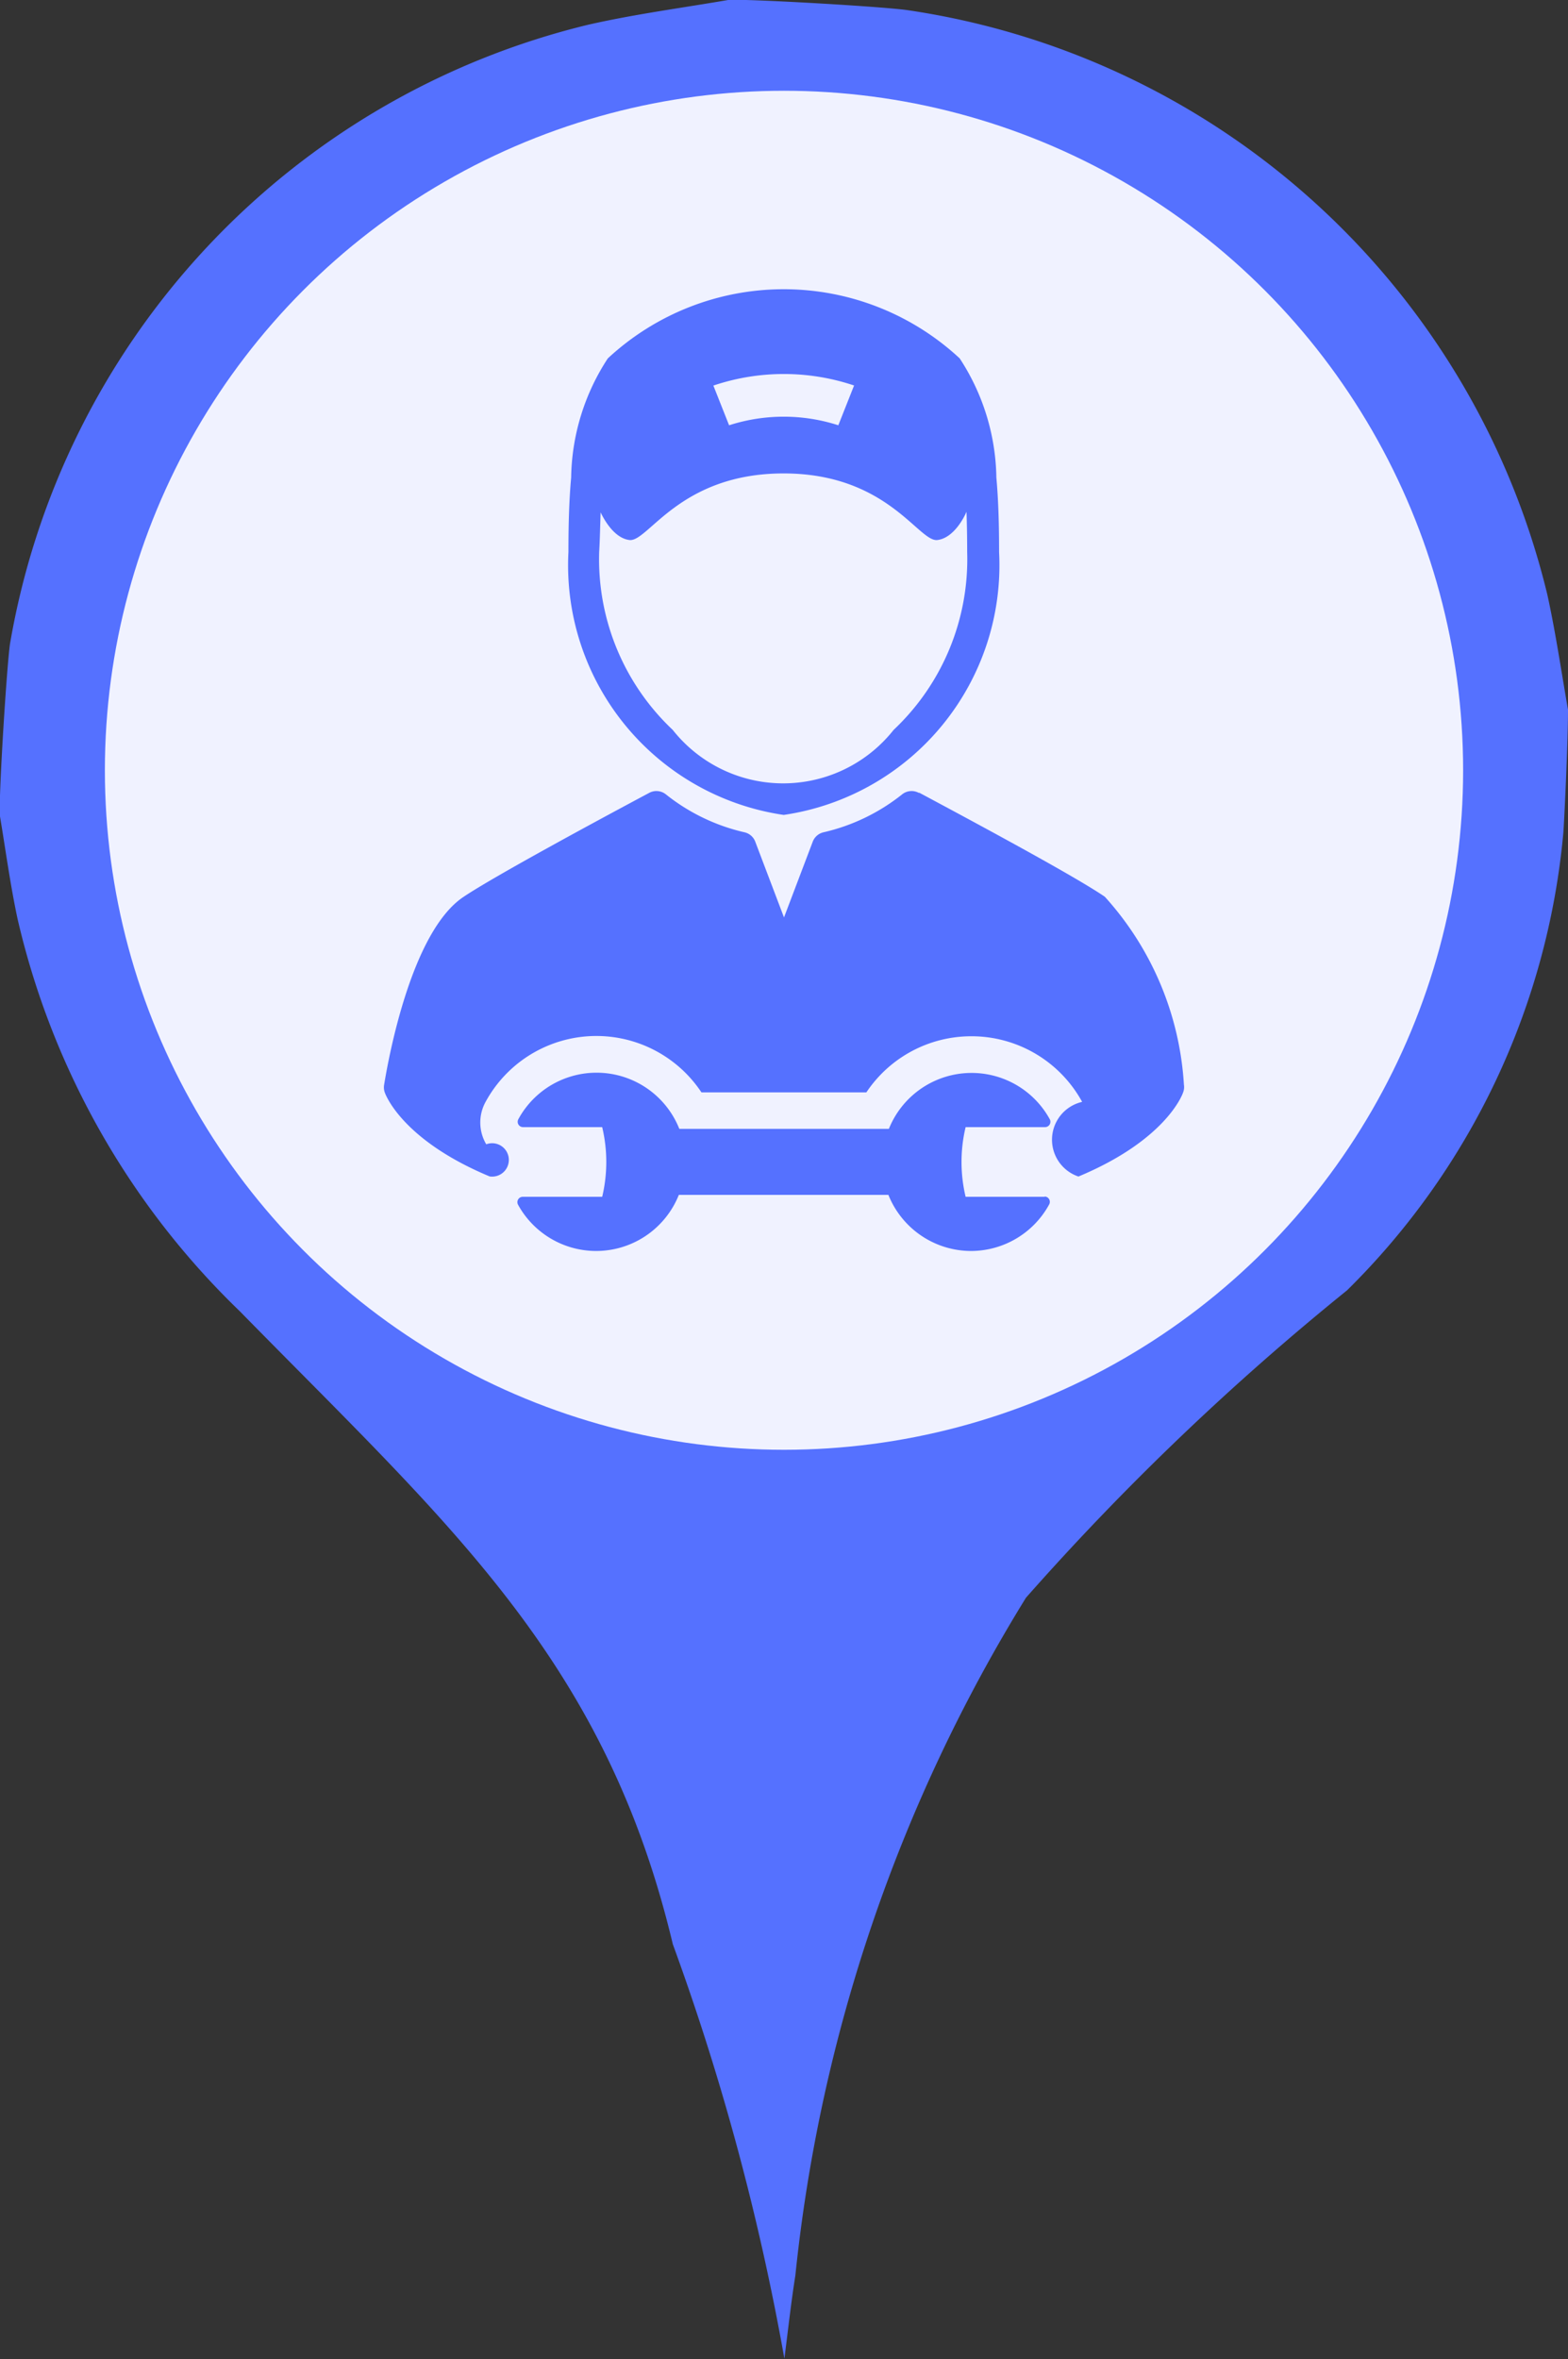 <svg xmlns="http://www.w3.org/2000/svg" width="16.162" height="24.301" viewBox="0 0 16.162 24.301">
  <rect x="0" y="0" width="16.162" height="24.301" fill="#333333" stroke="none"/>
  <g id="Group_9295" data-name="Group 9295" transform="translate(0 -0.247)">
    <path id="Path_21586" data-name="Path 21586" d="M432.264,471.67c0,.36-.042,1.2-.048,1.267a7.579,7.579,0,0,1-2.229,4.714,27.268,27.268,0,0,0-3.31,3.167A16.5,16.5,0,0,0,424.3,487.8c-.045.284-.076.571-.113.856a25.39,25.39,0,0,0-1.15-4.269c-.7-2.938-2.31-4.324-4.462-6.519a8.164,8.164,0,0,1-2.291-4.039c-.077-.358-.125-.722-.186-1.084,0-.36.075-1.528.107-1.753a7.941,7.941,0,0,1,5.963-6.379c.48-.109.97-.173,1.456-.257.371,0,1.589.073,1.828.107a7.977,7.977,0,0,1,6.6,6.026C432.138,470.882,432.195,471.277,432.264,471.67Zm-8.1,4.736a4.2,4.2,0,1,0-4.3-4.21A4.258,4.258,0,0,0,424.163,476.406Z" transform="translate(-416.102 -464.112)" fill="#5571ff"/>
    <circle id="Ellipse_268" data-name="Ellipse 268" cx="7" cy="7" r="7" transform="translate(1.081 1.182)" fill="#f0f2ff"/>
    <g id="automobile-with-wrench" transform="translate(-26.307 3.227)">
      <path id="Path_25655" data-name="Path 25655" d="M101.8,5.415a2.6,2.6,0,0,0,2.22-2.708c0-.266-.006-.524-.028-.767a2.3,2.3,0,0,0-.378-1.228,2.664,2.664,0,0,0-3.627,0,2.3,2.3,0,0,0-.378,1.228c-.022.243-.028.5-.028.767A2.6,2.6,0,0,0,101.8,5.415Zm.725-4.423-.162.409a1.835,1.835,0,0,0-1.126,0l-.162-.409A2.274,2.274,0,0,1,102.528.992Zm-2.615,1.3c.026.056.134.271.3.291.193.023.514-.685,1.587-.686s1.394.71,1.587.686c.168-.02.277-.235.3-.291.005.137.007.276.007.414a2.414,2.414,0,0,1-.758,1.833,1.452,1.452,0,0,1-2.277,0,2.414,2.414,0,0,1-.758-1.833C99.906,2.569,99.908,2.431,99.913,2.293Z" transform="translate(-67.415)" fill="#5571ff"/>
      <path id="Path_25656" data-name="Path 25656" d="M38.51,191.074a3.165,3.165,0,0,0-.815-1.935c-.32-.22-1.435-.816-1.911-1.071l-.008,0a.156.156,0,0,0-.169.015,2.023,2.023,0,0,1-.812.392.156.156,0,0,0-.112.1l-.295.777-.295-.777a.155.155,0,0,0-.112-.1,2.023,2.023,0,0,1-.812-.392.156.156,0,0,0-.169-.015c-.471.251-1.6.859-1.918,1.074-.539.363-.774,1.677-.816,1.936a.156.156,0,0,0,.007.077c.011.032.19.494,1.081.865a.172.172,0,1,0-.035-.331.441.441,0,0,1-.008-.435,1.3,1.3,0,0,1,2.226-.1h1.7a1.3,1.3,0,0,1,1.081-.578h0a1.3,1.3,0,0,1,1.143.676.4.4,0,0,0-.038.769c.889-.371,1.067-.832,1.078-.864A.157.157,0,0,0,38.51,191.074Z" transform="translate(0 -182.881)" fill="#5571ff"/>
      <path id="Path_25657" data-name="Path 25657" d="M85.865,295.238h-.819a1.548,1.548,0,0,1,0-.718h.819a.055.055,0,0,0,.048-.082.919.919,0,0,0-1.658.1h-2.16a.918.918,0,0,0-1.659-.1.055.055,0,0,0,.049.082H81.3a1.548,1.548,0,0,1,0,.718h-.819a.055.055,0,0,0-.048.082.919.919,0,0,0,.805.476h0a.918.918,0,0,0,.852-.578h2.16a.92.92,0,0,0,.852.578h0a.919.919,0,0,0,.805-.479.055.055,0,0,0-.049-.082Z" transform="translate(-48.786 -285.889)" fill="#5571ff"/>
    </g>
  </g>
</svg>
